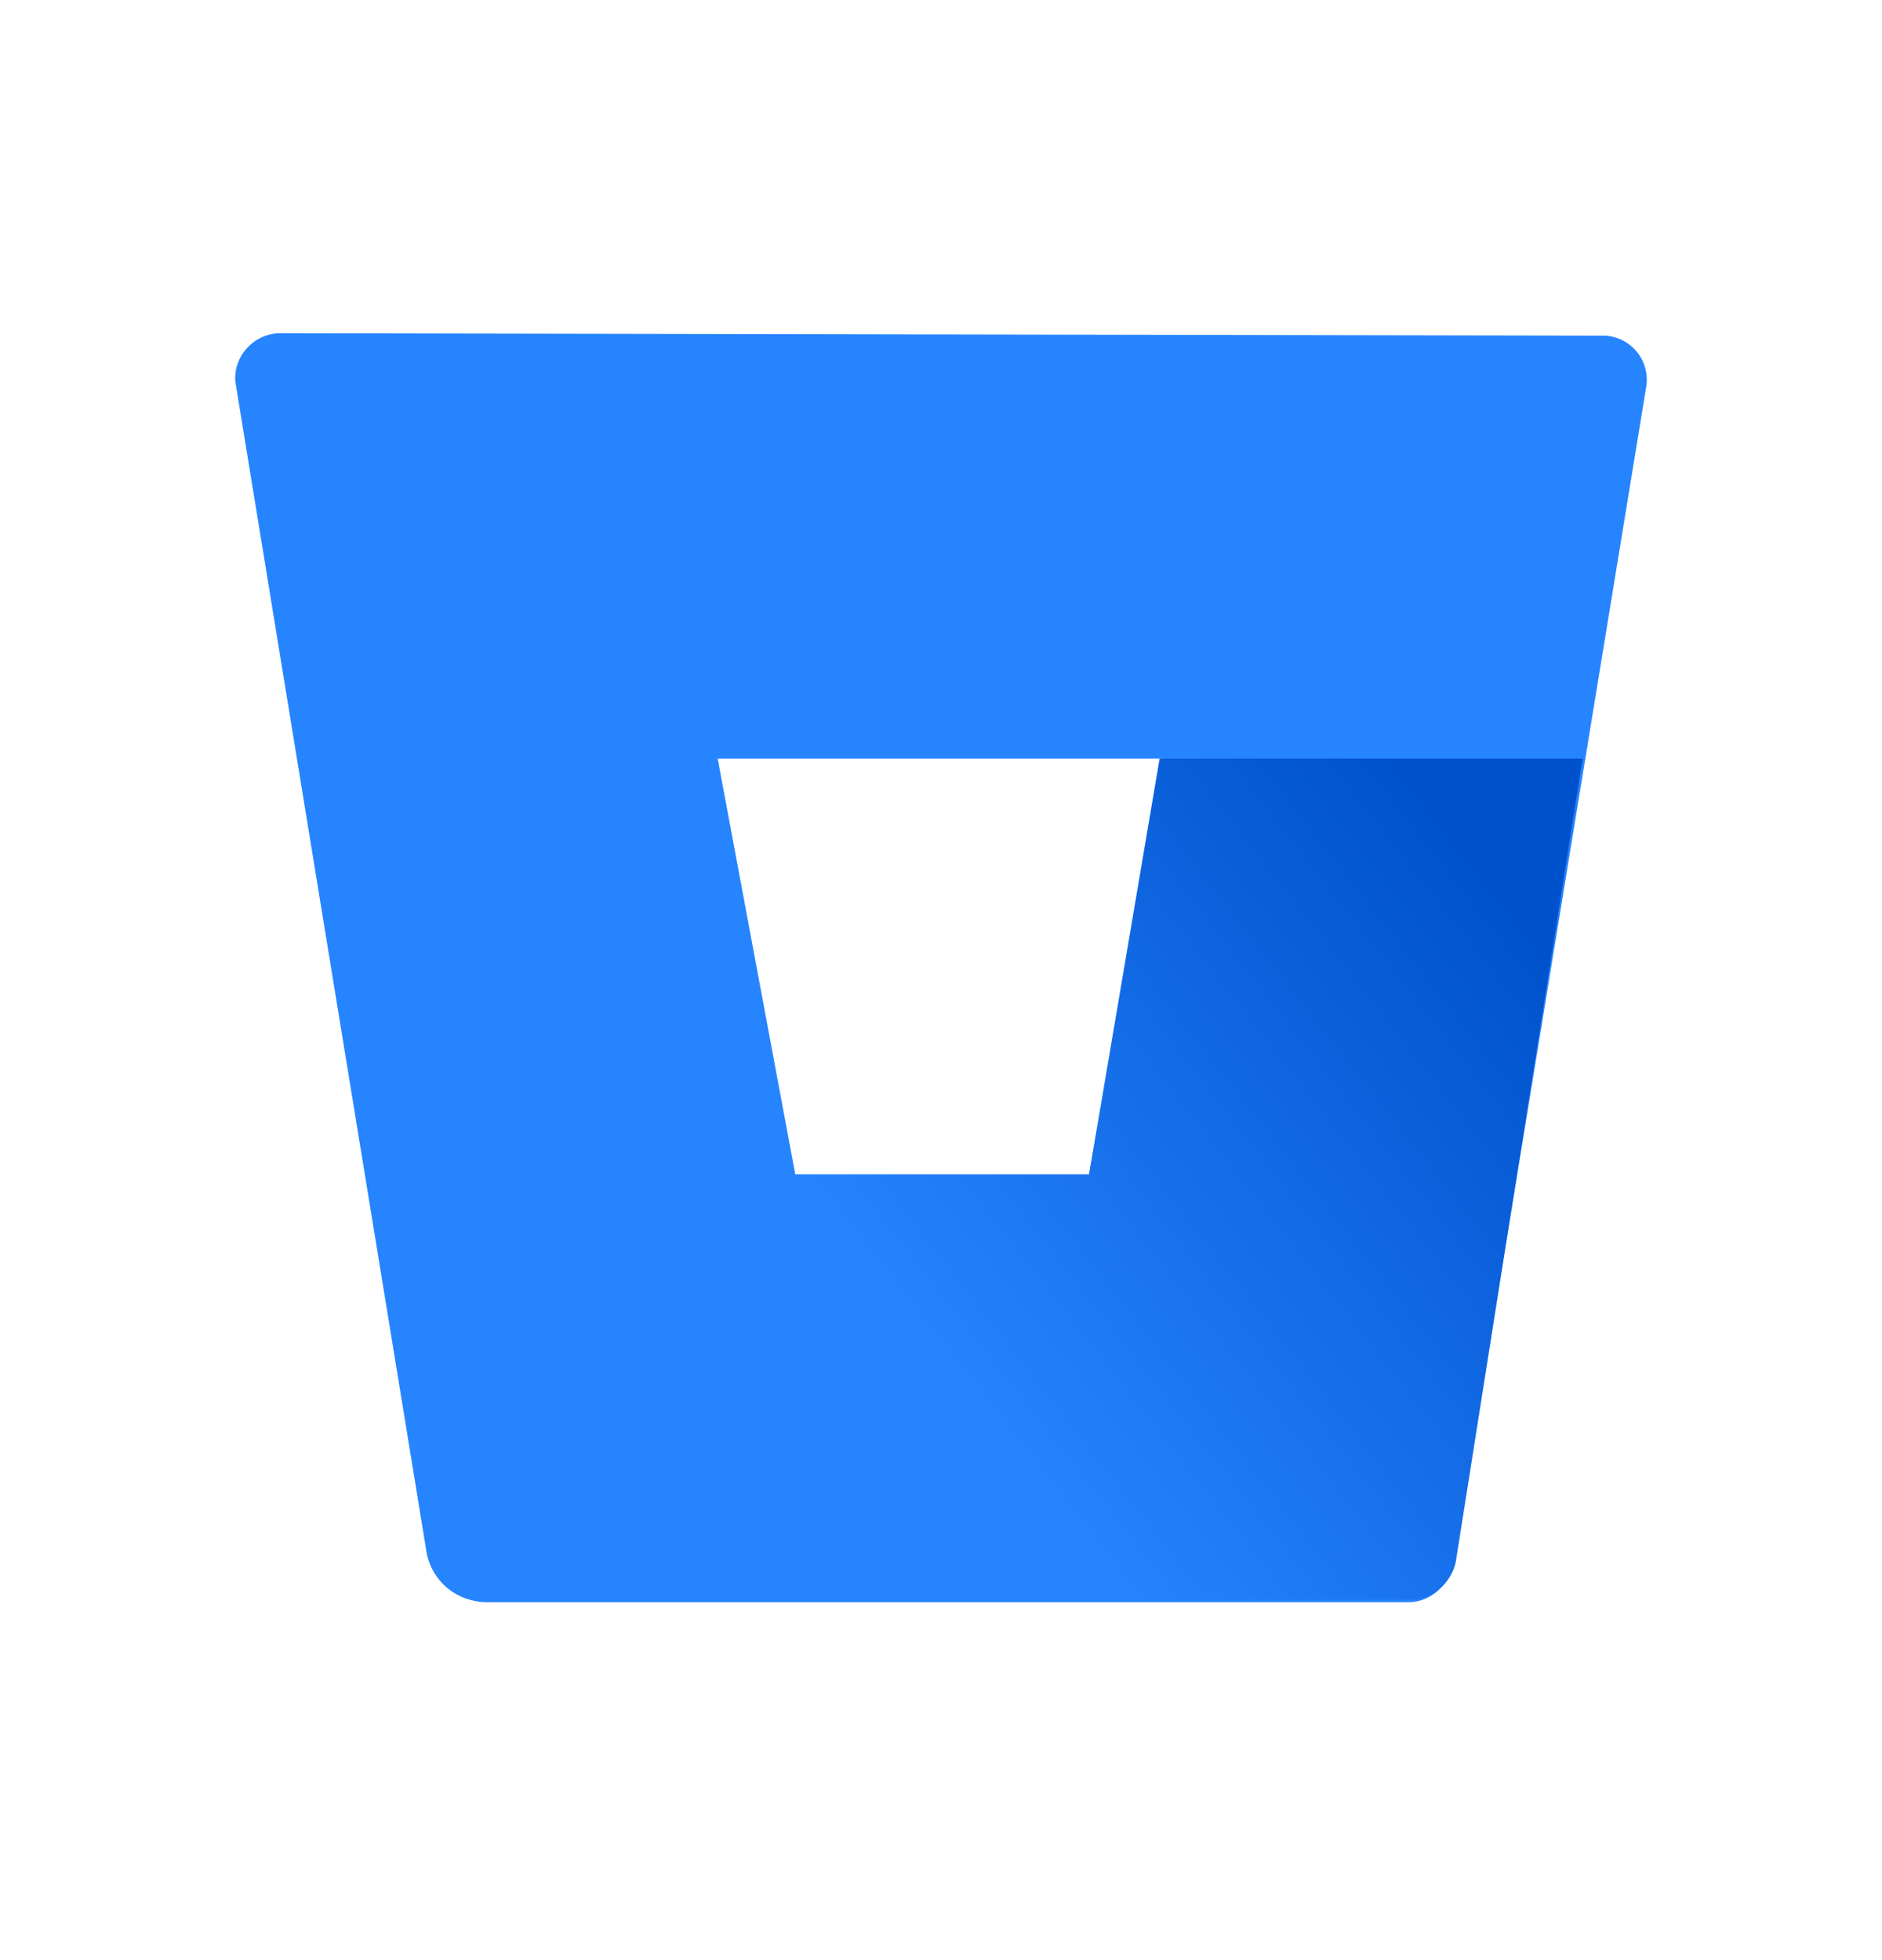 <svg width="24" height="25" fill="none" xmlns="http://www.w3.org/2000/svg"><path d="M3.578 4.25c-.36 0-.63.33-.57.66l2.428 14.866c.06.39.39.659.78.659h11.748c.27 0 .51-.21.57-.48L20.992 4.94a.562.562 0 0 0-.57-.659L3.578 4.25Zm10.31 10.73h-3.746l-.99-5.305h5.666l-.93 5.305Z" fill="#2684FF"/><path d="M20.182 9.675h-5.394l-.9 5.305h-3.746l-4.407 5.244s.21.18.51.18h11.749c.27 0 .51-.21.57-.479l1.618-10.25Z" fill="url(#a)"/><defs><linearGradient id="a" x1="21.445" y1="11.169" x2="12.504" y2="18.149" gradientUnits="userSpaceOnUse"><stop offset=".176" stop-color="#0052CC"/><stop offset="1" stop-color="#2684FF"/></linearGradient></defs></svg>